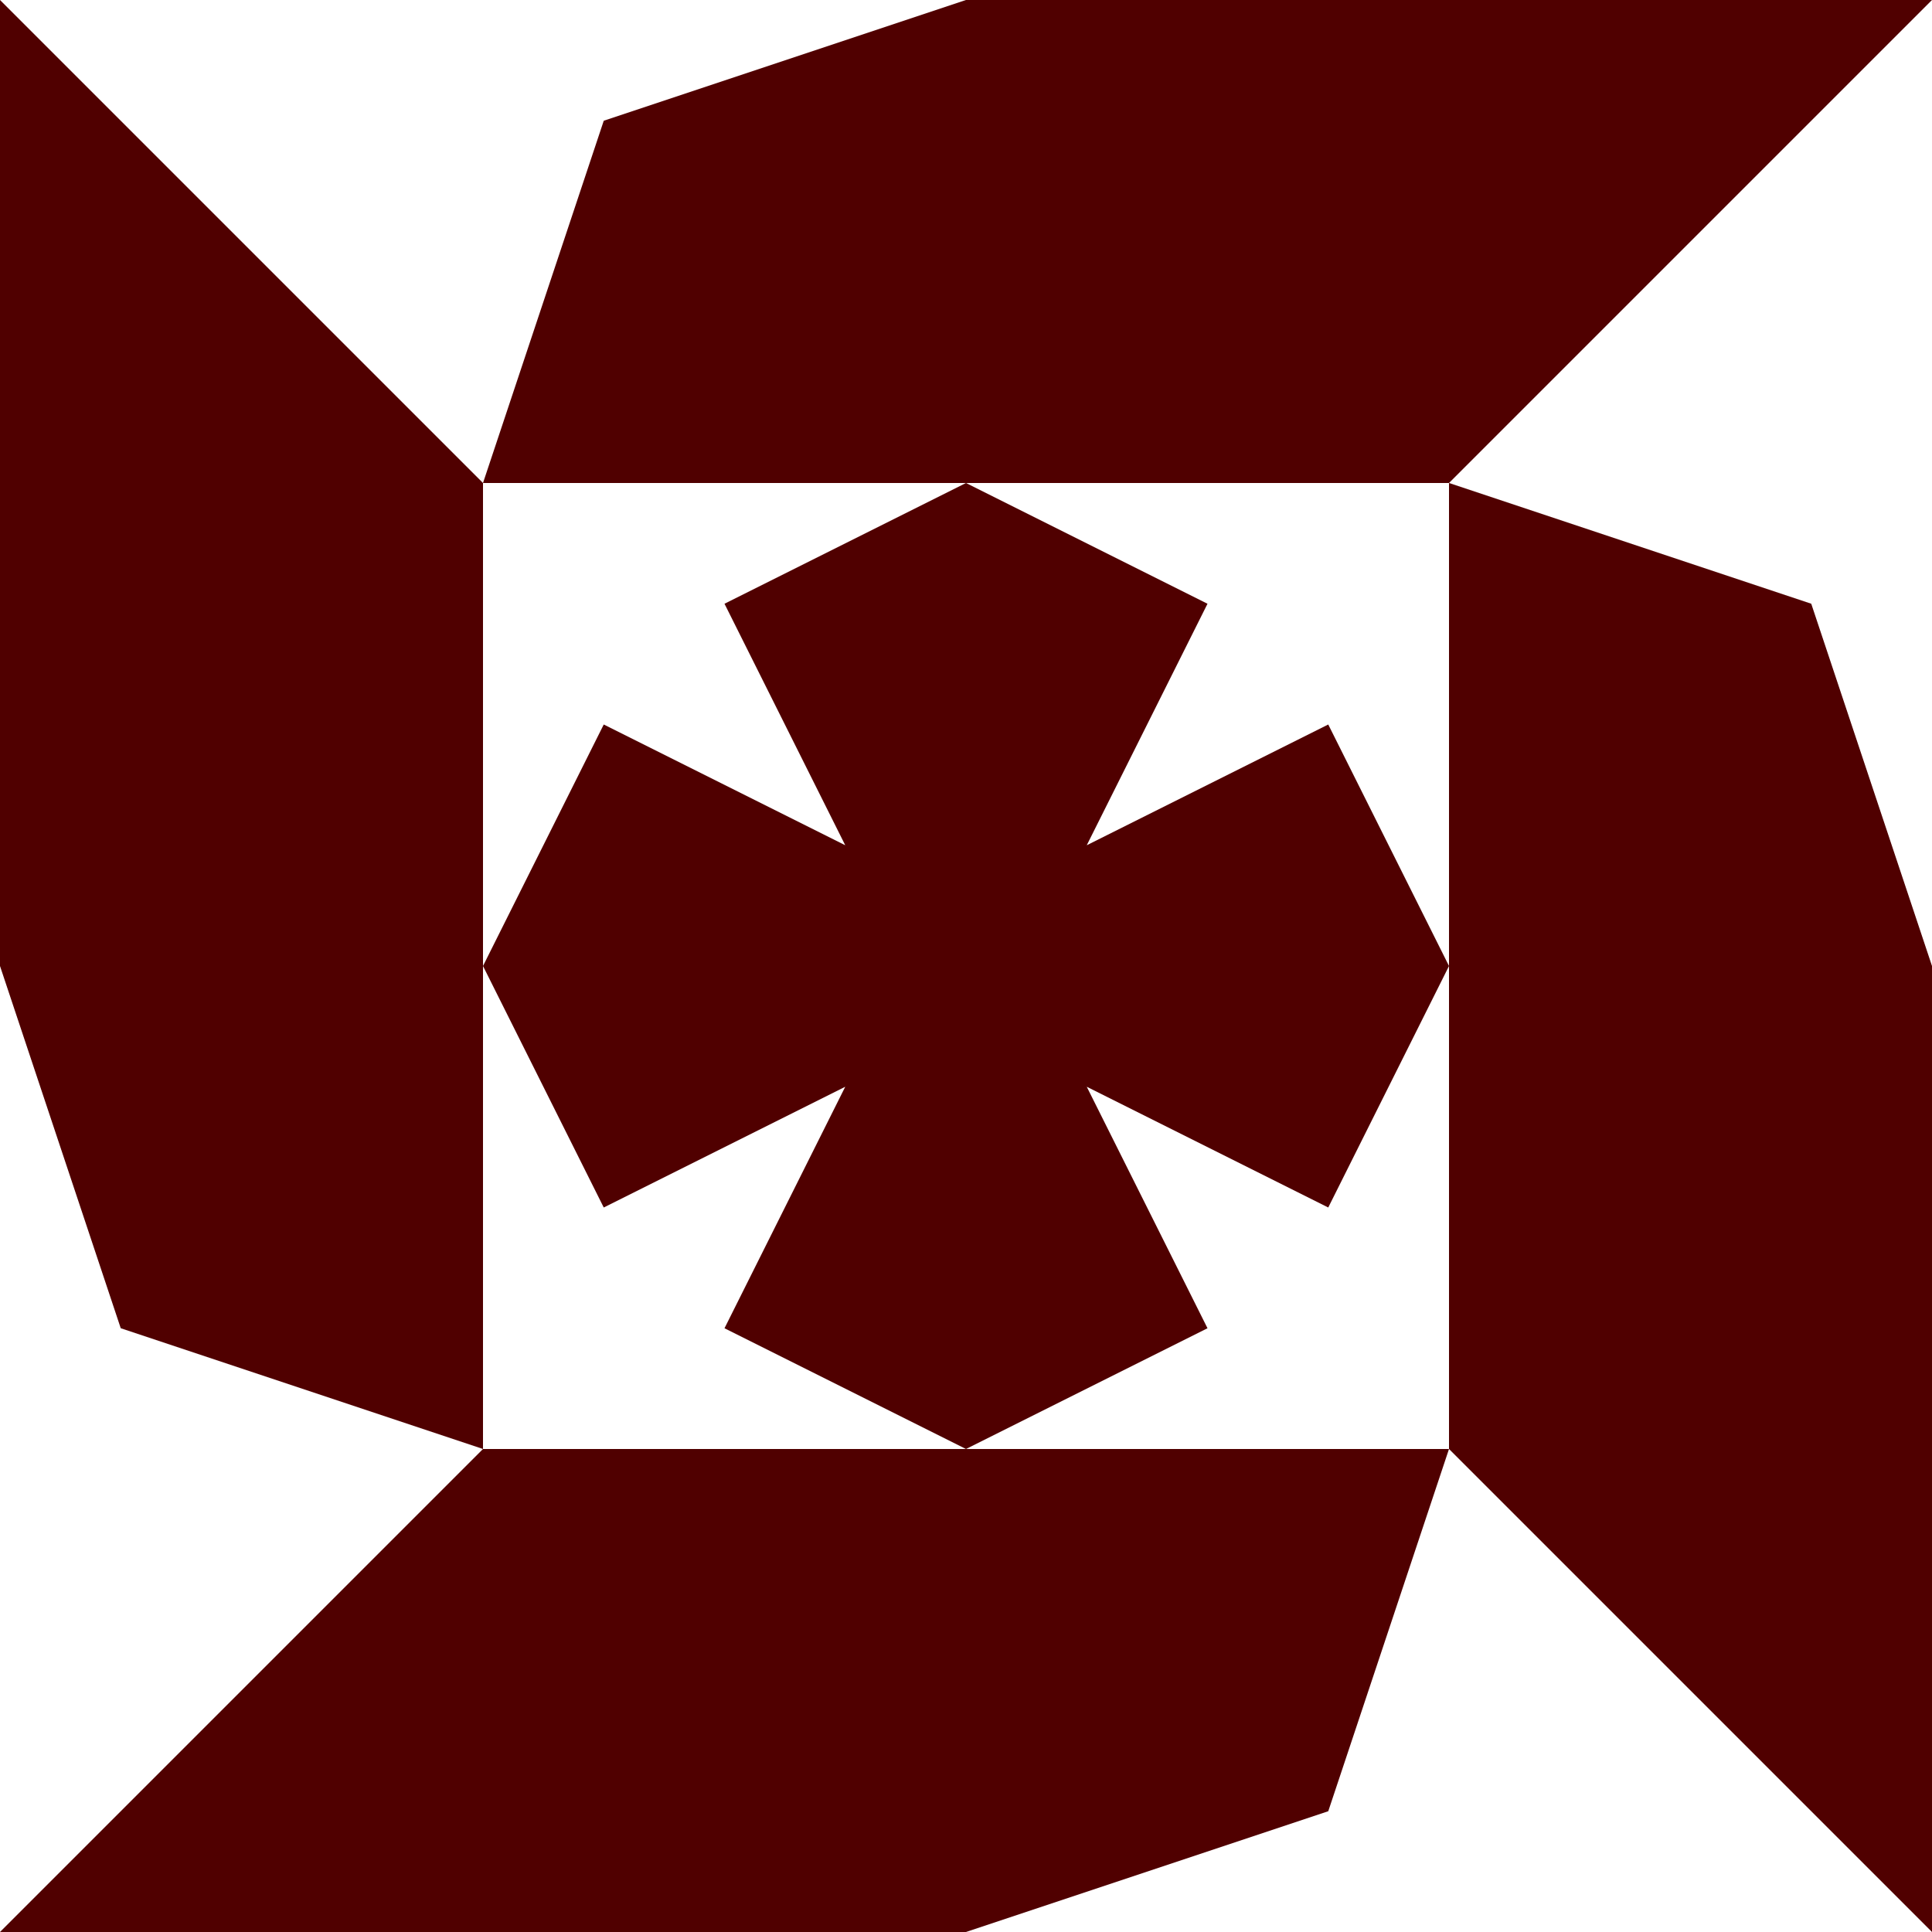 <?xml version="1.0" standalone="no"?>
<!DOCTYPE svg PUBLIC
   "-//W3C//DTD SVG 1.1/EN"
   "http://www.w3.org/Graphics/SVG/1.1/DTD/svg11.dtd">

<svg width="480" height="480" version="1.1"
     xmlns="http://www.w3.org/2000/svg">
  <title>a boring SVG shape</title>
  <desc>
    Lua generator commit: 2472d776
    Generated from hex: 50075dd3 bacbacbf
    1 1 shape=4 turn=2 invert=1
    2 1 shape=4 turn=3 invert=1
    2 2 shape=4 turn=4 invert=1
    1 2 shape=4 turn=5 invert=1
    0 0 shape=12 turn=1 invert=1
    3 0 shape=12 turn=2 invert=1
    3 3 shape=12 turn=3 invert=1
    0 3 shape=12 turn=4 invert=1
    1 0 shape=14 turn=0 invert=1
    2 0 shape=1 turn=0 invert=0
    3 1 shape=14 turn=1 invert=1
    3 2 shape=1 turn=1 invert=0
    2 3 shape=14 turn=2 invert=1
    1 3 shape=1 turn=2 invert=0
    0 2 shape=14 turn=3 invert=1
    0 1 shape=1 turn=3 invert=0
  </desc>
  <path d="M 120 240 L 120 120 L 240 120 L 180 150 L 210 210 L 150 180 Z M 240 240 L 240 120 L 120 120 L 120 240 Z" fill="#500000" />
  <path d="M 240 120 L 360 120 L 360 240 L 330 180 L 270 210 L 300 150 Z M 240 240 L 360 240 L 360 120 L 240 120 Z" fill="#500000" />
  <path d="M 360 240 L 360 360 L 240 360 L 300 330 L 270 270 L 330 300 Z M 240 240 L 240 360 L 360 360 L 360 240 Z" fill="#500000" />
  <path d="M 240 360 L 120 360 L 120 240 L 150 300 L 210 270 L 180 330 Z M 240 240 L 120 240 L 120 360 L 240 360 Z" fill="#500000" />
  <path d="M 120 0 L 120 120 L 0 0 Z M 120 0 L 0 0 L 0 120 L 120 120 Z" fill="#500000" />
  <path d="M 480 120 L 360 120 L 480 0 Z M 480 120 L 480 0 L 360 0 L 360 120 Z" fill="#500000" />
  <path d="M 360 480 L 360 360 L 480 480 Z M 360 480 L 480 480 L 480 360 L 360 360 Z" fill="#500000" />
  <path d="M 0 360 L 120 360 L 0 480 Z M 0 360 L 0 480 L 120 480 L 120 360 Z" fill="#500000" />
  <path d="M 120 0 L 240 0 L 150 30 L 120 120 Z M 120 0 L 120 120 L 240 120 L 240 0 Z" fill="#500000" />
  <path d="M 240 0 L 360 0 L 360 120 L 240 120 Z" fill="#500000" />
  <path d="M 480 120 L 480 240 L 450 150 L 360 120 Z M 480 120 L 360 120 L 360 240 L 480 240 Z" fill="#500000" />
  <path d="M 480 240 L 480 360 L 360 360 L 360 240 Z" fill="#500000" />
  <path d="M 360 480 L 240 480 L 330 450 L 360 360 Z M 360 480 L 360 360 L 240 360 L 240 480 Z" fill="#500000" />
  <path d="M 240 480 L 120 480 L 120 360 L 240 360 Z" fill="#500000" />
  <path d="M 0 360 L 0 240 L 30 330 L 120 360 Z M 0 360 L 120 360 L 120 240 L 0 240 Z" fill="#500000" />
  <path d="M 0 240 L 0 120 L 120 120 L 120 240 Z" fill="#500000" />
</svg>
